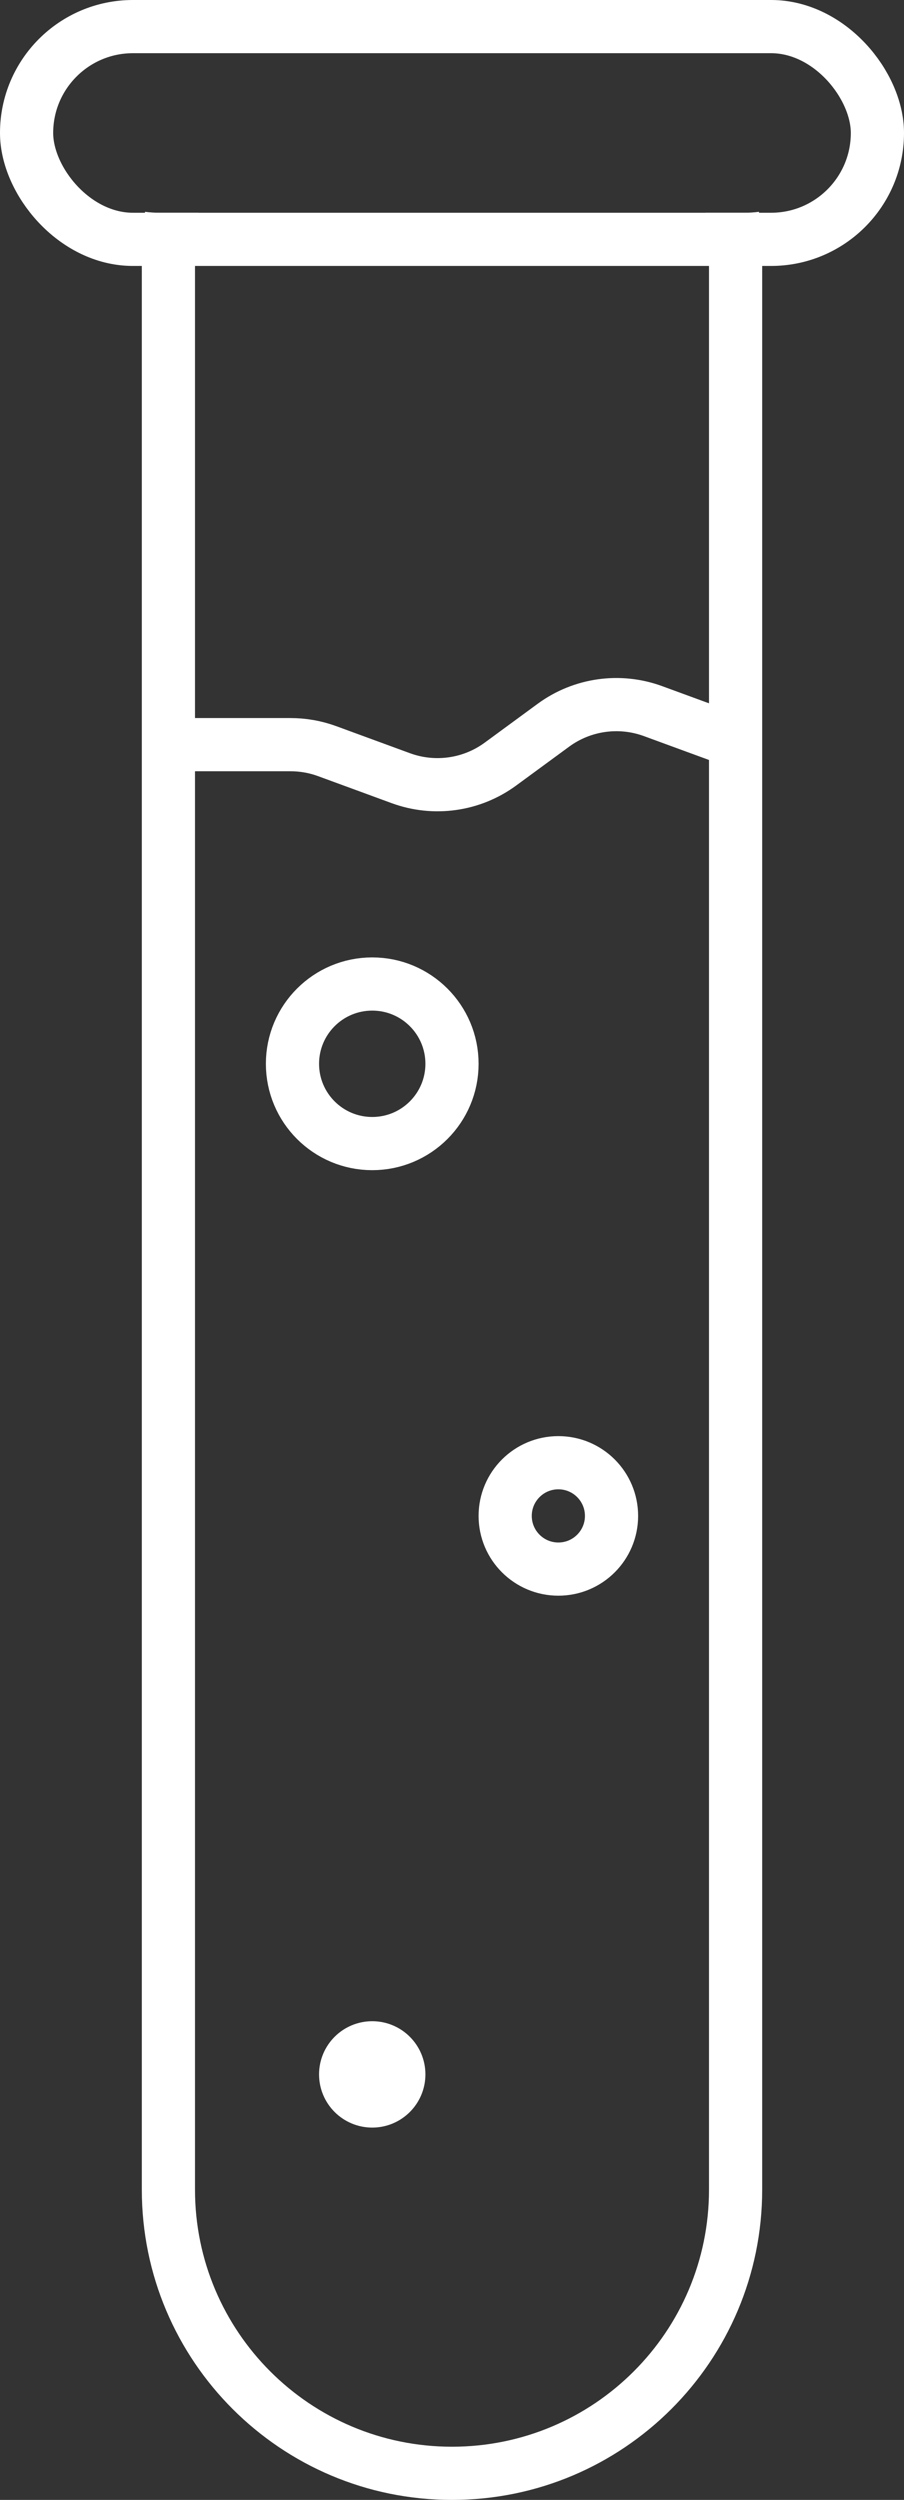<svg width="17" height="47" viewBox="0 0 17 47" fill="none" xmlns="http://www.w3.org/2000/svg">
<rect x="0" y="0" width="17" height="47" fill="#333333" stroke="none"/>
<path fill-rule="evenodd" clip-rule="evenodd" d="M2.728 3.982C2.688 4.26 2.667 4.544 2.667 4.833V41.167C2.667 44.388 5.278 47 8.5 47C11.722 47 14.333 44.388 14.333 41.167V4.833C14.333 4.544 14.312 4.26 14.272 3.982C14.183 3.994 14.092 4 14 4H13.262C13.309 4.271 13.333 4.549 13.333 4.833V41.167C13.333 43.836 11.169 46 8.5 46C5.831 46 3.667 43.836 3.667 41.167V4.833C3.667 4.549 3.691 4.271 3.738 4H3C2.908 4 2.817 3.994 2.728 3.982Z" fill="white"/>
<path d="M3.5 14H5.463C5.698 14 5.931 14.041 6.152 14.122L7.539 14.631C8.168 14.861 8.87 14.762 9.41 14.366L10.408 13.634C10.948 13.238 11.651 13.139 12.279 13.369L14 14" stroke="white"/>
<circle cx="7" cy="20" r="1.5" stroke="white"/>
<circle cx="10.5" cy="28.5" r="1" stroke="white"/>
<circle cx="7" cy="39" r="0.5" stroke="white"/>
<rect x="0.5" y="0.5" width="16" height="4" rx="2" stroke="white"/>
</svg>

